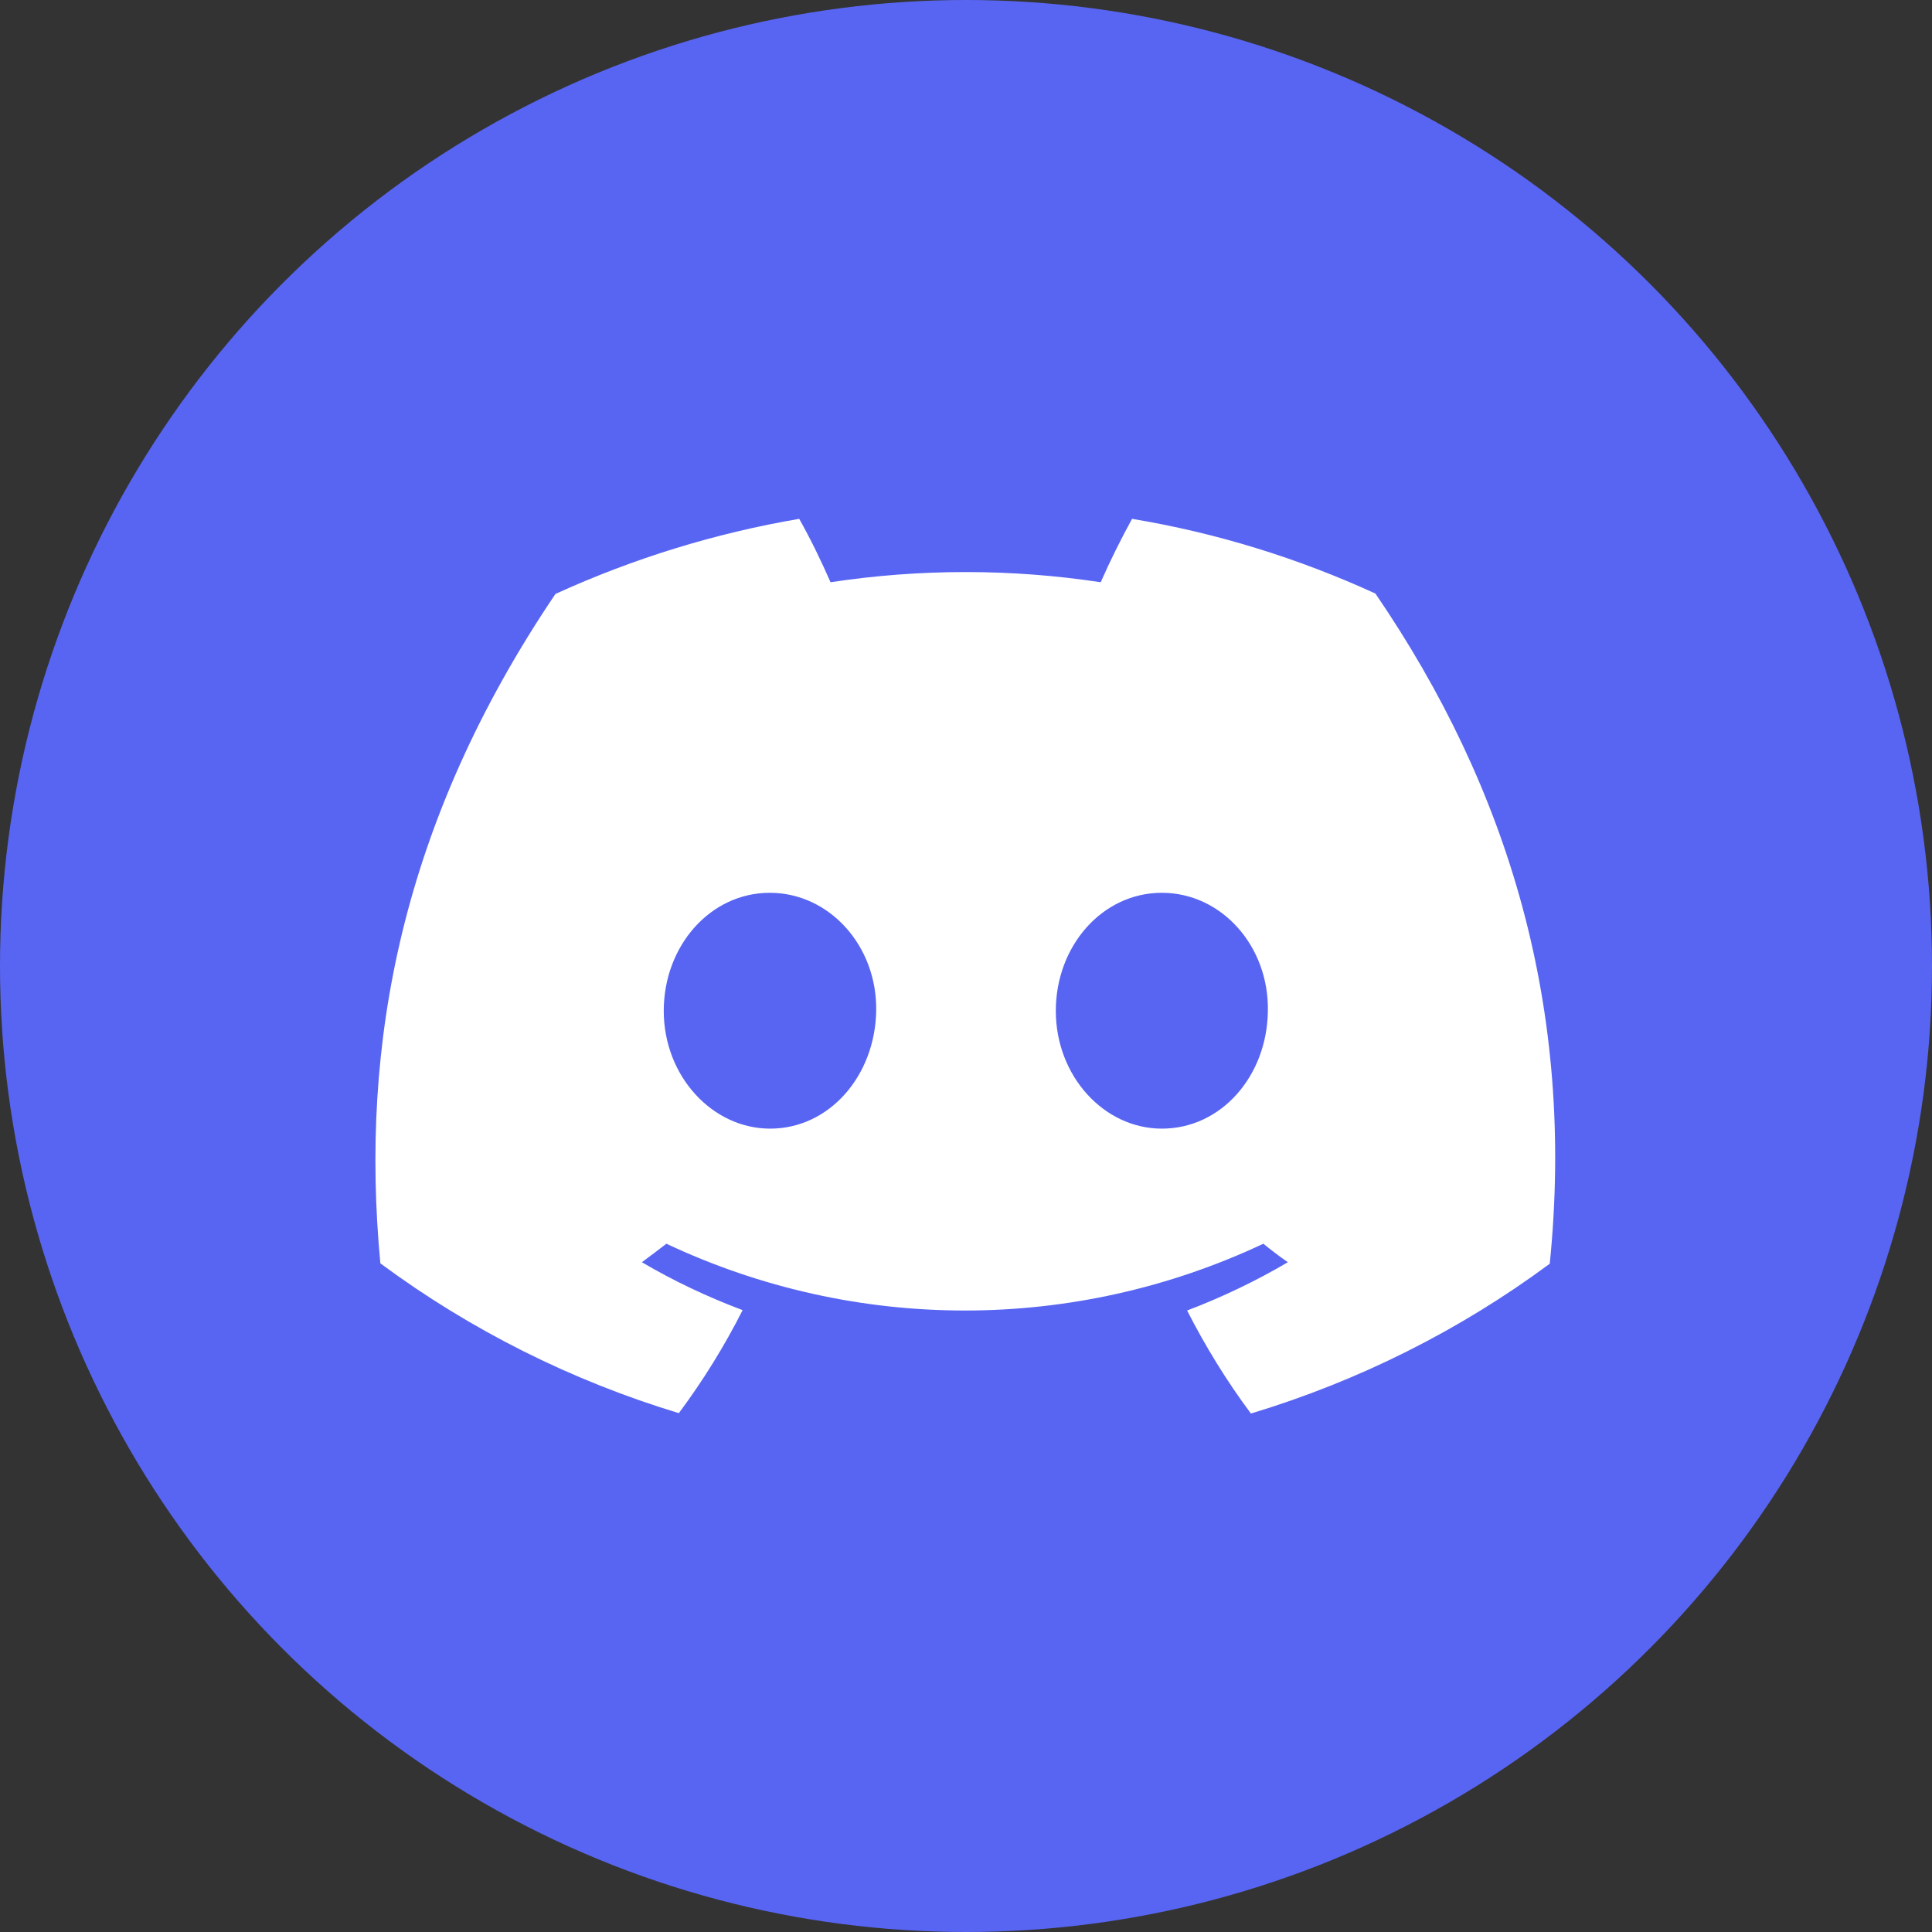 <?xml version="1.0" encoding="utf-8"?>
<!-- Generator: Adobe Illustrator 25.2.3, SVG Export Plug-In . SVG Version: 6.00 Build 0)  -->
<svg version="1.1" id="Layer_1" xmlns="http://www.w3.org/2000/svg" xmlns:xlink="http://www.w3.org/1999/xlink" x="0px" y="0px"
	 viewBox="0 0 512 512" style="enable-background:new 0 0 512 512;" xml:space="preserve">
<rect x="0" y="0" width="512" height="512" fill="#333333" stroke="none"/>
<style type="text/css">
	.st0{fill:#5865F2;}
	.st1{fill:#FFFFFF;}
</style>
<circle id="ellipse" class="st0" cx="256" cy="256" r="256"/>
<g id="图层_2">
	<g id="Discord_Logos">
		<g id="Discord_Logo_-_Large_-_White">
			<path class="st1" d="M364.5,157.3c-20.5-9.4-42.2-16.1-64.5-19.8c-3,5.5-5.8,11.1-8.3,16.8c-23.7-3.6-47.9-3.6-71.6,0
				c-2.5-5.7-5.2-11.3-8.3-16.8c-22.3,3.8-44,10.5-64.6,19.9c-40.8,60.4-51.9,119.3-46.4,177.4l0,0c23.9,17.7,50.7,31.1,79.1,39.7
				c6.4-8.6,12.1-17.8,16.9-27.3c-9.3-3.5-18.2-7.7-26.7-12.7c2.2-1.6,4.4-3.3,6.5-4.9c50.1,23.6,108.1,23.6,158.2,0
				c2.1,1.7,4.3,3.4,6.5,4.9c-8.5,5-17.5,9.3-26.7,12.8c4.9,9.6,10.5,18.7,16.9,27.3c28.5-8.6,55.3-22,79.2-39.7l0,0
				C417.5,267.5,399.9,209.1,364.5,157.3z M204.1,299.1c-15.4,0-28.2-14-28.2-31.2s12.3-31.3,28.1-31.3s28.5,14.1,28.2,31.3
				S219.8,299.1,204.1,299.1z M307.9,299.1c-15.4,0-28.1-14-28.1-31.2s12.3-31.3,28.1-31.3c15.8,0,28.4,14.1,28.1,31.3
				C335.8,285.1,323.7,299.1,307.9,299.1z"/>
		</g>
	</g>
</g>
</svg>

